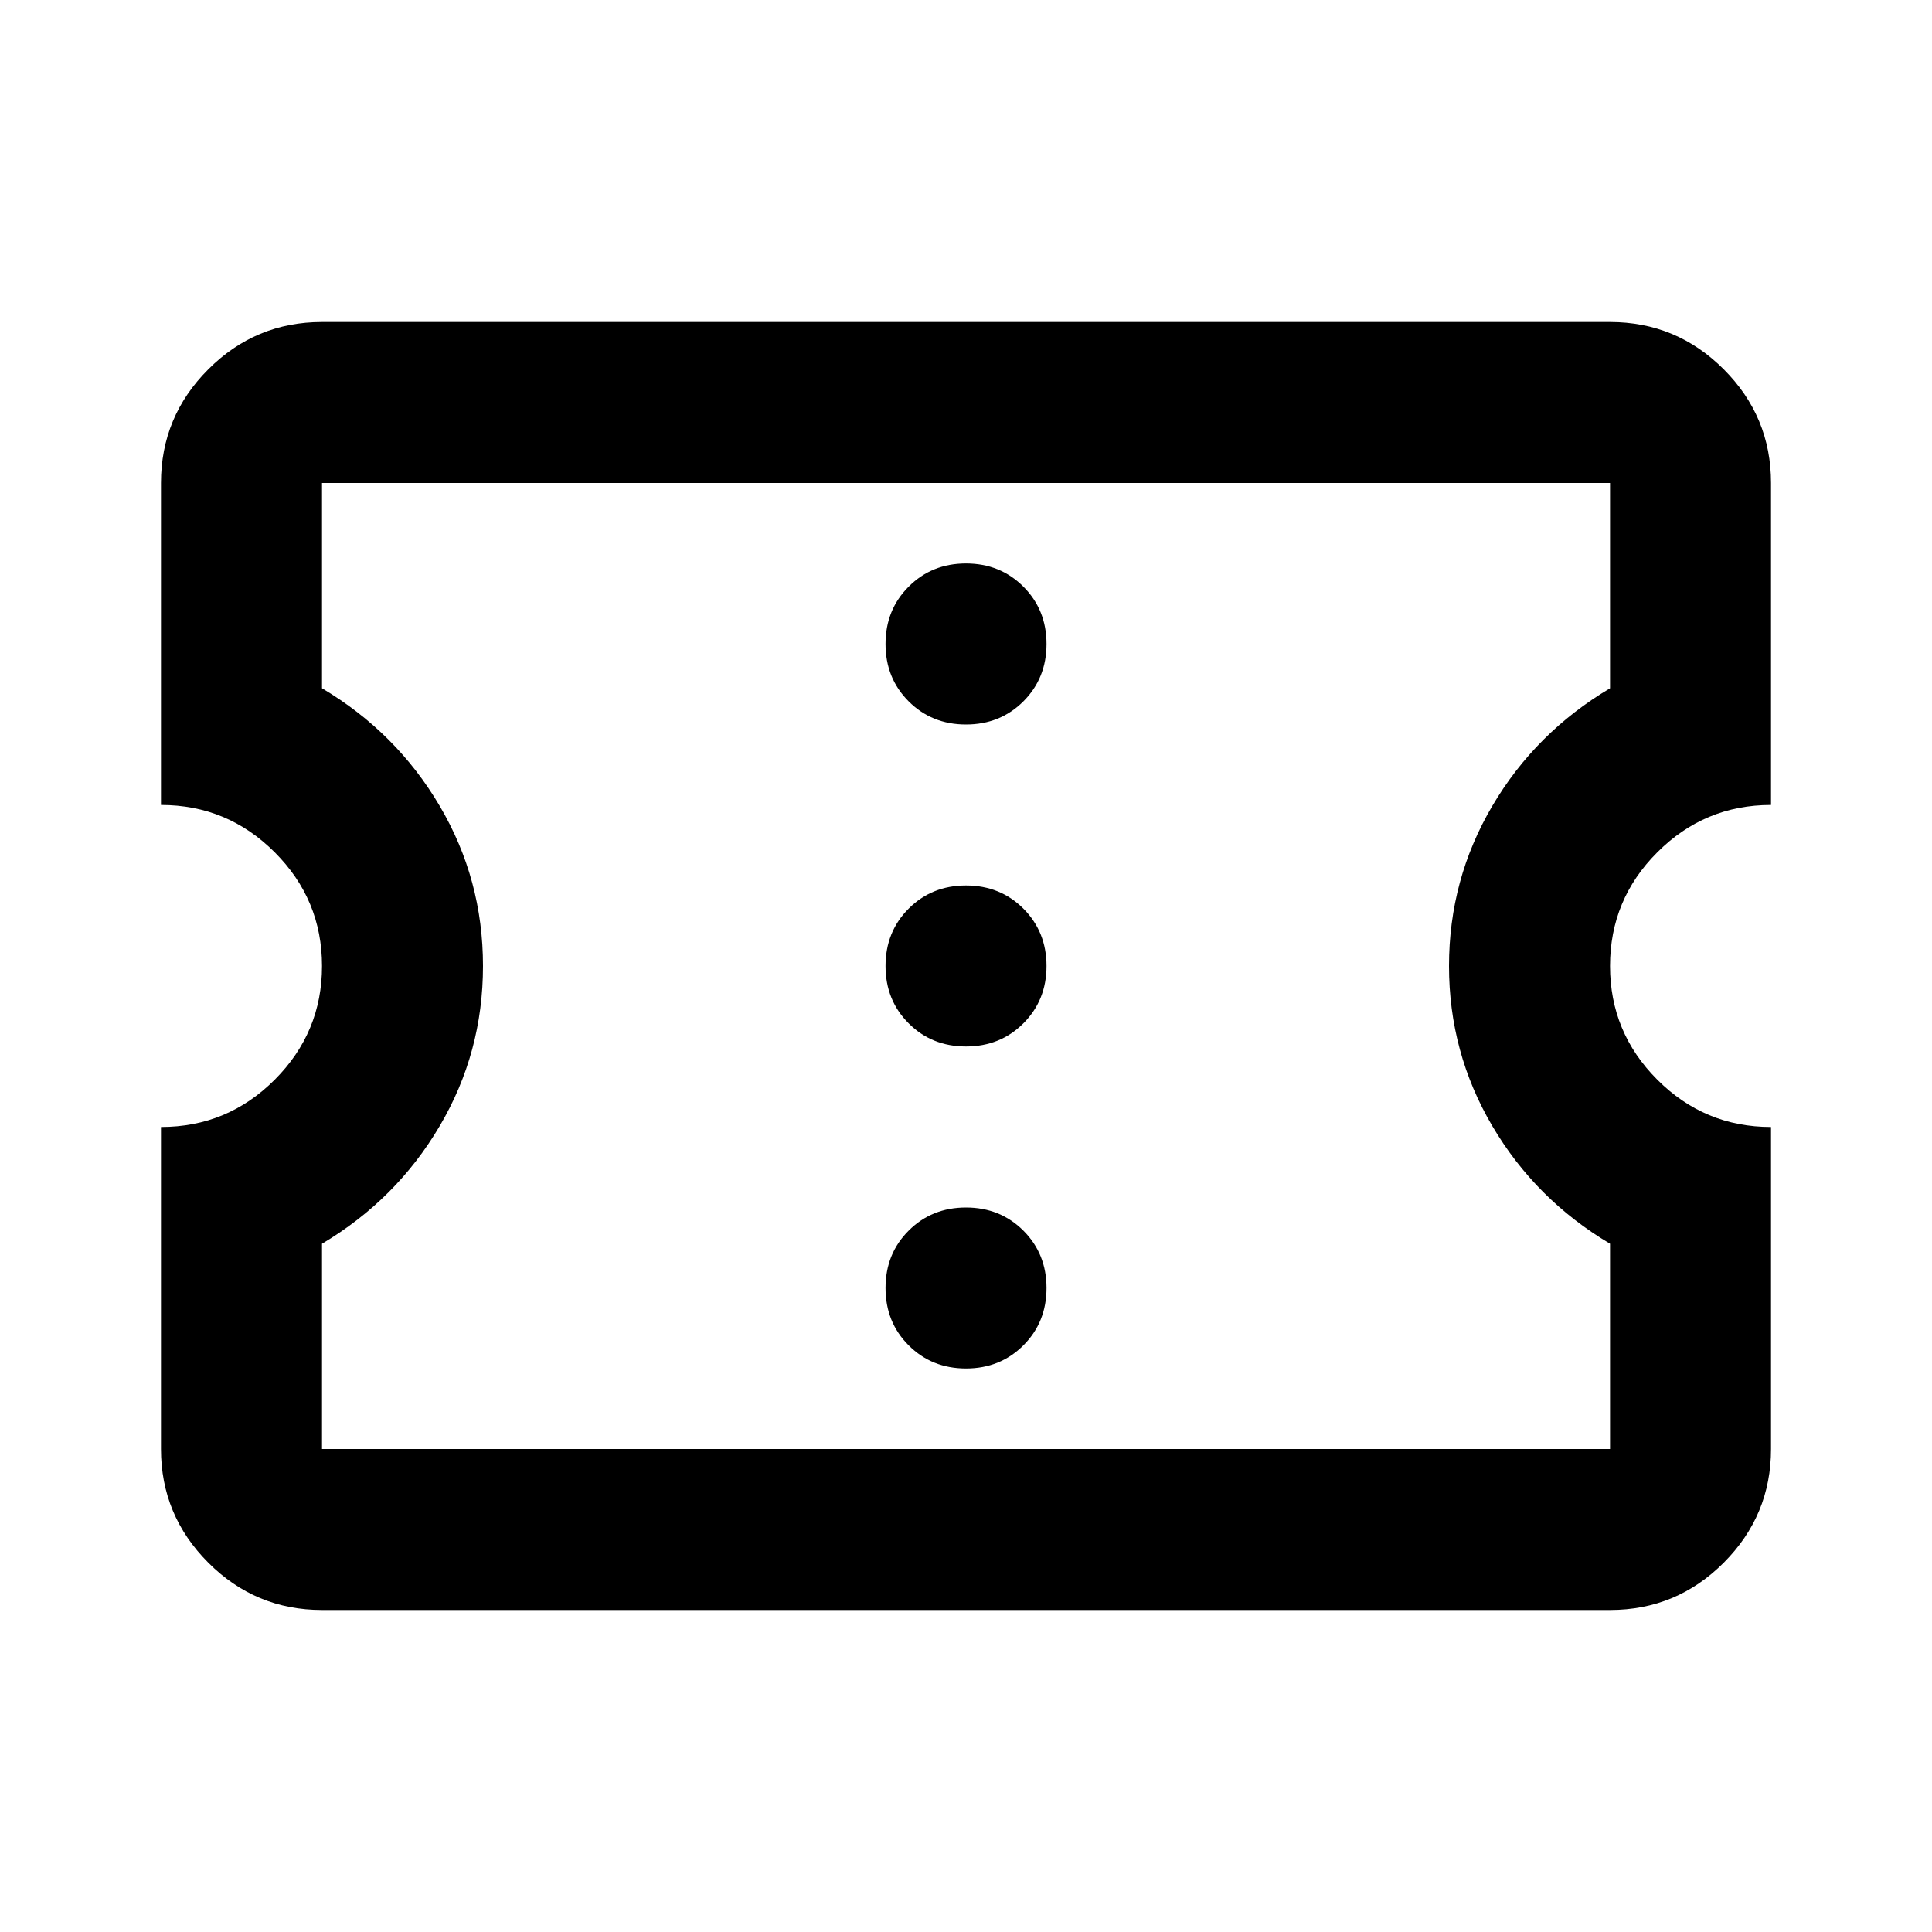<svg width="40" height="40" viewBox="0 0 40 40" fill="none" xmlns="http://www.w3.org/2000/svg">
<path d="M20 28.333C20.472 28.333 20.868 28.173 21.188 27.854C21.507 27.535 21.667 27.139 21.667 26.666C21.667 26.194 21.507 25.798 21.188 25.479C20.868 25.16 20.472 25 20 25C19.528 25 19.132 25.16 18.813 25.479C18.493 25.798 18.334 26.194 18.334 26.666C18.334 27.139 18.493 27.535 18.813 27.854C19.132 28.173 19.528 28.333 20 28.333ZM20 21.666C20.472 21.666 20.868 21.507 21.188 21.187C21.507 20.868 21.667 20.472 21.667 20C21.667 19.528 21.507 19.132 21.188 18.812C20.868 18.493 20.472 18.333 20 18.333C19.528 18.333 19.132 18.493 18.813 18.812C18.493 19.132 18.334 19.528 18.334 20C18.334 20.472 18.493 20.868 18.813 21.187C19.132 21.507 19.528 21.666 20 21.666ZM20 15C20.472 15 20.868 14.84 21.188 14.521C21.507 14.201 21.667 13.805 21.667 13.333C21.667 12.861 21.507 12.465 21.188 12.146C20.868 11.826 20.472 11.666 20 11.666C19.528 11.666 19.132 11.826 18.813 12.146C18.493 12.465 18.334 12.861 18.334 13.333C18.334 13.805 18.493 14.201 18.813 14.521C19.132 14.84 19.528 15 20 15ZM33.334 33.333H6.667C5.75 33.333 4.965 33.007 4.313 32.354C3.66 31.701 3.333 30.916 3.333 30V23.333C4.25 23.333 5.035 23.007 5.688 22.354C6.34 21.701 6.667 20.916 6.667 20C6.667 19.083 6.34 18.298 5.688 17.646C5.035 16.993 4.25 16.666 3.333 16.666V10C3.333 9.083 3.66 8.298 4.313 7.646C4.965 6.993 5.75 6.667 6.667 6.667H33.334C34.25 6.667 35.035 6.993 35.688 7.646C36.34 8.298 36.667 9.083 36.667 10V16.666C35.75 16.666 34.965 16.993 34.313 17.646C33.66 18.298 33.334 19.083 33.334 20C33.334 20.916 33.66 21.701 34.313 22.354C34.965 23.007 35.75 23.333 36.667 23.333V30C36.667 30.916 36.34 31.701 35.688 32.354C35.035 33.007 34.25 33.333 33.334 33.333ZM33.334 30V25.75C32.306 25.139 31.493 24.326 30.896 23.312C30.299 22.298 30 21.194 30 20C30 18.805 30.299 17.701 30.896 16.687C31.493 15.673 32.306 14.861 33.334 14.25V10H6.667V14.25C7.695 14.861 8.507 15.673 9.104 16.687C9.702 17.701 10 18.805 10 20C10 21.194 9.702 22.298 9.104 23.312C8.507 24.326 7.695 25.139 6.667 25.75V30H33.334Z" fill="black"/>
</svg>
